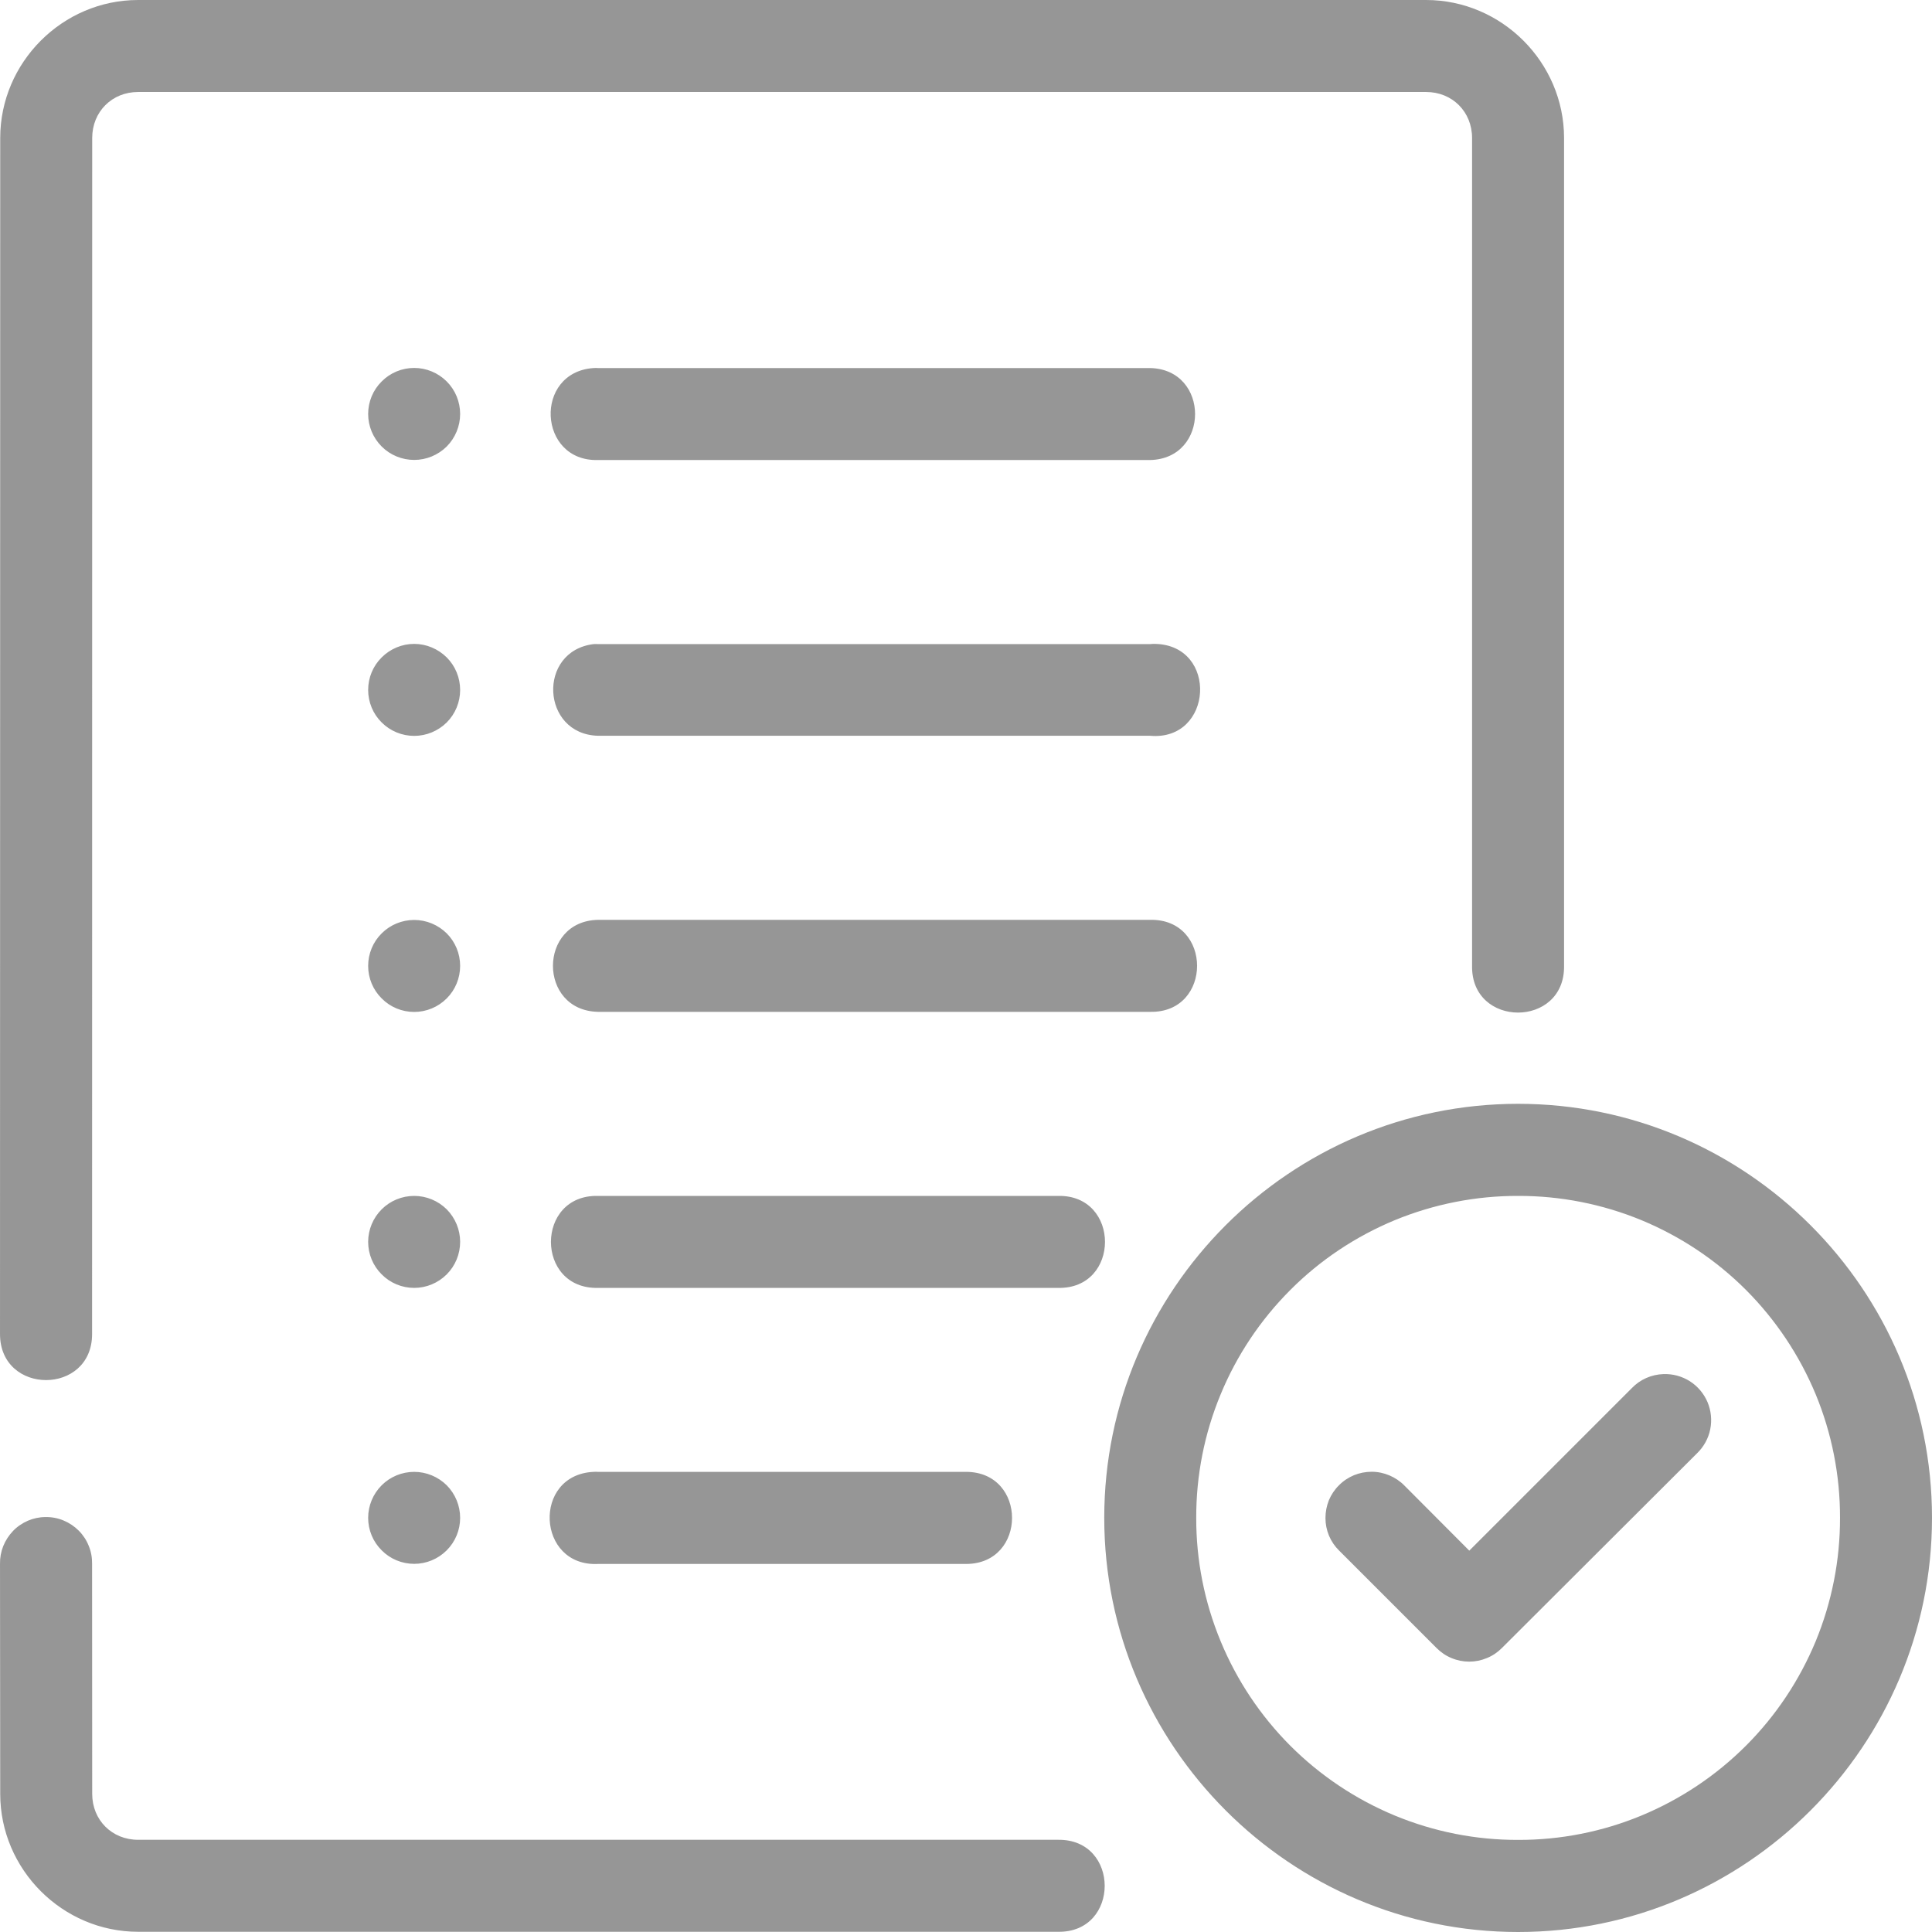 <svg width="18" height="18" viewBox="0 0 18 18" fill="none" xmlns="http://www.w3.org/2000/svg">
<path fill-rule="evenodd" clip-rule="evenodd" d="M1.287 0C0.582 0 0.002 0.581 0.002 1.286L8.6133e-05 12.429C8.6133e-05 13.001 0.858 13.001 0.858 12.429L0.859 1.286C0.859 1.041 1.043 0.857 1.287 0.857H13.286C13.531 0.857 13.715 1.041 13.715 1.286V8.999C13.706 9.579 14.58 9.579 14.572 8.999V1.286C14.572 0.581 13.991 0 13.286 0H1.287ZM3.859 3.428C3.745 3.428 3.636 3.473 3.556 3.554C3.475 3.634 3.43 3.743 3.43 3.857C3.43 3.97 3.475 4.079 3.556 4.16C3.636 4.24 3.745 4.285 3.859 4.285C3.972 4.285 4.081 4.24 4.162 4.16C4.242 4.079 4.287 3.97 4.287 3.857C4.287 3.743 4.242 3.634 4.162 3.554C4.081 3.473 3.972 3.428 3.859 3.428ZM5.53 3.429C4.971 3.468 5.011 4.301 5.571 4.286H10.715C11.274 4.274 11.274 3.441 10.715 3.429H5.571C5.557 3.428 5.544 3.428 5.53 3.429ZM3.859 5.999C3.745 5.999 3.636 6.045 3.556 6.125C3.475 6.205 3.43 6.314 3.43 6.428C3.43 6.542 3.475 6.651 3.556 6.731C3.636 6.811 3.745 6.856 3.859 6.856C3.972 6.856 4.081 6.811 4.162 6.731C4.242 6.651 4.287 6.542 4.287 6.428C4.287 6.314 4.242 6.205 4.162 6.125C4.081 6.045 3.972 5.999 3.859 5.999ZM10.762 5.999C10.746 5.999 10.73 5.999 10.715 6.001H5.571C5.557 6 5.544 6 5.53 6.001C5.004 6.066 5.041 6.84 5.571 6.855H10.715C11.303 6.907 11.353 6.012 10.762 5.999ZM5.571 8.57C5.012 8.582 5.012 9.415 5.571 9.427H10.715C11.299 9.44 11.299 8.557 10.715 8.57H5.571ZM3.859 8.571C3.745 8.571 3.636 8.616 3.556 8.696C3.475 8.776 3.43 8.885 3.43 8.999C3.43 9.113 3.475 9.222 3.556 9.302C3.636 9.383 3.745 9.428 3.859 9.428C3.972 9.428 4.081 9.383 4.162 9.302C4.242 9.222 4.287 9.113 4.287 8.999C4.287 8.885 4.242 8.776 4.162 8.696C4.081 8.616 3.972 8.571 3.859 8.571ZM3.859 11.142C3.745 11.142 3.636 11.187 3.556 11.267C3.475 11.348 3.43 11.457 3.43 11.57C3.43 11.684 3.475 11.793 3.556 11.873C3.636 11.954 3.745 11.999 3.859 11.999C3.972 11.999 4.081 11.954 4.162 11.873C4.242 11.793 4.287 11.684 4.287 11.57C4.287 11.457 4.242 11.348 4.162 11.267C4.081 11.187 3.972 11.142 3.859 11.142ZM5.571 11.142C4.987 11.129 4.987 12.012 5.571 11.999H9.857C10.441 12.012 10.441 11.129 9.857 11.142H5.571ZM3.859 13.713C3.745 13.713 3.636 13.758 3.556 13.838C3.475 13.919 3.43 14.028 3.43 14.142C3.43 14.255 3.475 14.364 3.556 14.444C3.636 14.525 3.745 14.57 3.859 14.57C3.972 14.57 4.081 14.525 4.162 14.444C4.242 14.364 4.287 14.255 4.287 14.142C4.287 14.028 4.242 13.919 4.162 13.838C4.081 13.758 3.972 13.713 3.859 13.713ZM5.53 13.713C4.958 13.74 4.999 14.598 5.571 14.571H9C9.572 14.571 9.572 13.713 9 13.713H5.571C5.557 13.712 5.544 13.712 5.53 13.713ZM0.424 14.134C0.368 14.134 0.312 14.146 0.26 14.168C0.208 14.191 0.16 14.223 0.121 14.264C0.082 14.305 0.051 14.353 0.03 14.405C0.009 14.458 -0.001 14.514 8.6133e-05 14.571L0.002 16.713C0.002 17.418 0.582 17.998 1.287 17.998H9.858C10.437 18.007 10.437 17.133 9.858 17.141H1.287C1.043 17.141 0.859 16.957 0.859 16.713L0.858 14.571C0.859 14.514 0.849 14.456 0.827 14.403C0.806 14.35 0.774 14.301 0.734 14.261C0.693 14.22 0.645 14.188 0.592 14.166C0.539 14.144 0.482 14.133 0.424 14.134ZM14.144 10.284C12.019 10.284 10.288 12.016 10.288 14.141C10.288 16.266 12.02 18 14.144 18C16.269 18 18 16.266 18 14.141C18 12.016 16.269 10.284 14.144 10.284ZM14.144 11.142C14.538 11.141 14.929 11.218 15.293 11.368C15.657 11.519 15.988 11.739 16.267 12.018C16.545 12.297 16.766 12.628 16.917 12.992C17.067 13.356 17.144 13.747 17.143 14.141C17.144 14.535 17.067 14.925 16.917 15.29C16.766 15.654 16.546 15.985 16.267 16.264C15.988 16.543 15.657 16.764 15.293 16.915C14.929 17.066 14.538 17.143 14.144 17.142C13.75 17.143 13.36 17.066 12.995 16.915C12.631 16.764 12.3 16.543 12.021 16.264C11.743 15.985 11.522 15.654 11.372 15.29C11.221 14.925 11.144 14.535 11.145 14.141C11.144 13.747 11.221 13.356 11.372 12.992C11.522 12.628 11.743 12.297 12.022 12.018C12.3 11.739 12.631 11.519 12.995 11.368C13.36 11.218 13.75 11.141 14.144 11.142ZM15.498 12.802C15.386 12.806 15.281 12.852 15.204 12.932L13.689 14.447L13.084 13.84C13.045 13.8 12.997 13.768 12.945 13.746C12.893 13.724 12.837 13.712 12.78 13.712C12.723 13.712 12.667 13.723 12.615 13.744C12.563 13.766 12.515 13.797 12.475 13.838C12.435 13.877 12.403 13.925 12.381 13.977C12.36 14.03 12.349 14.086 12.349 14.143C12.349 14.199 12.36 14.255 12.382 14.308C12.404 14.36 12.436 14.407 12.477 14.447L13.385 15.355C13.425 15.395 13.472 15.427 13.524 15.448C13.576 15.47 13.632 15.481 13.688 15.481C13.745 15.481 13.8 15.47 13.852 15.448C13.905 15.427 13.952 15.395 13.992 15.355L15.812 13.539C15.874 13.479 15.917 13.401 15.934 13.316C15.951 13.231 15.942 13.142 15.908 13.062C15.874 12.983 15.817 12.915 15.743 12.868C15.67 12.822 15.584 12.799 15.498 12.802Z" fill="#969696"/>
</svg>
